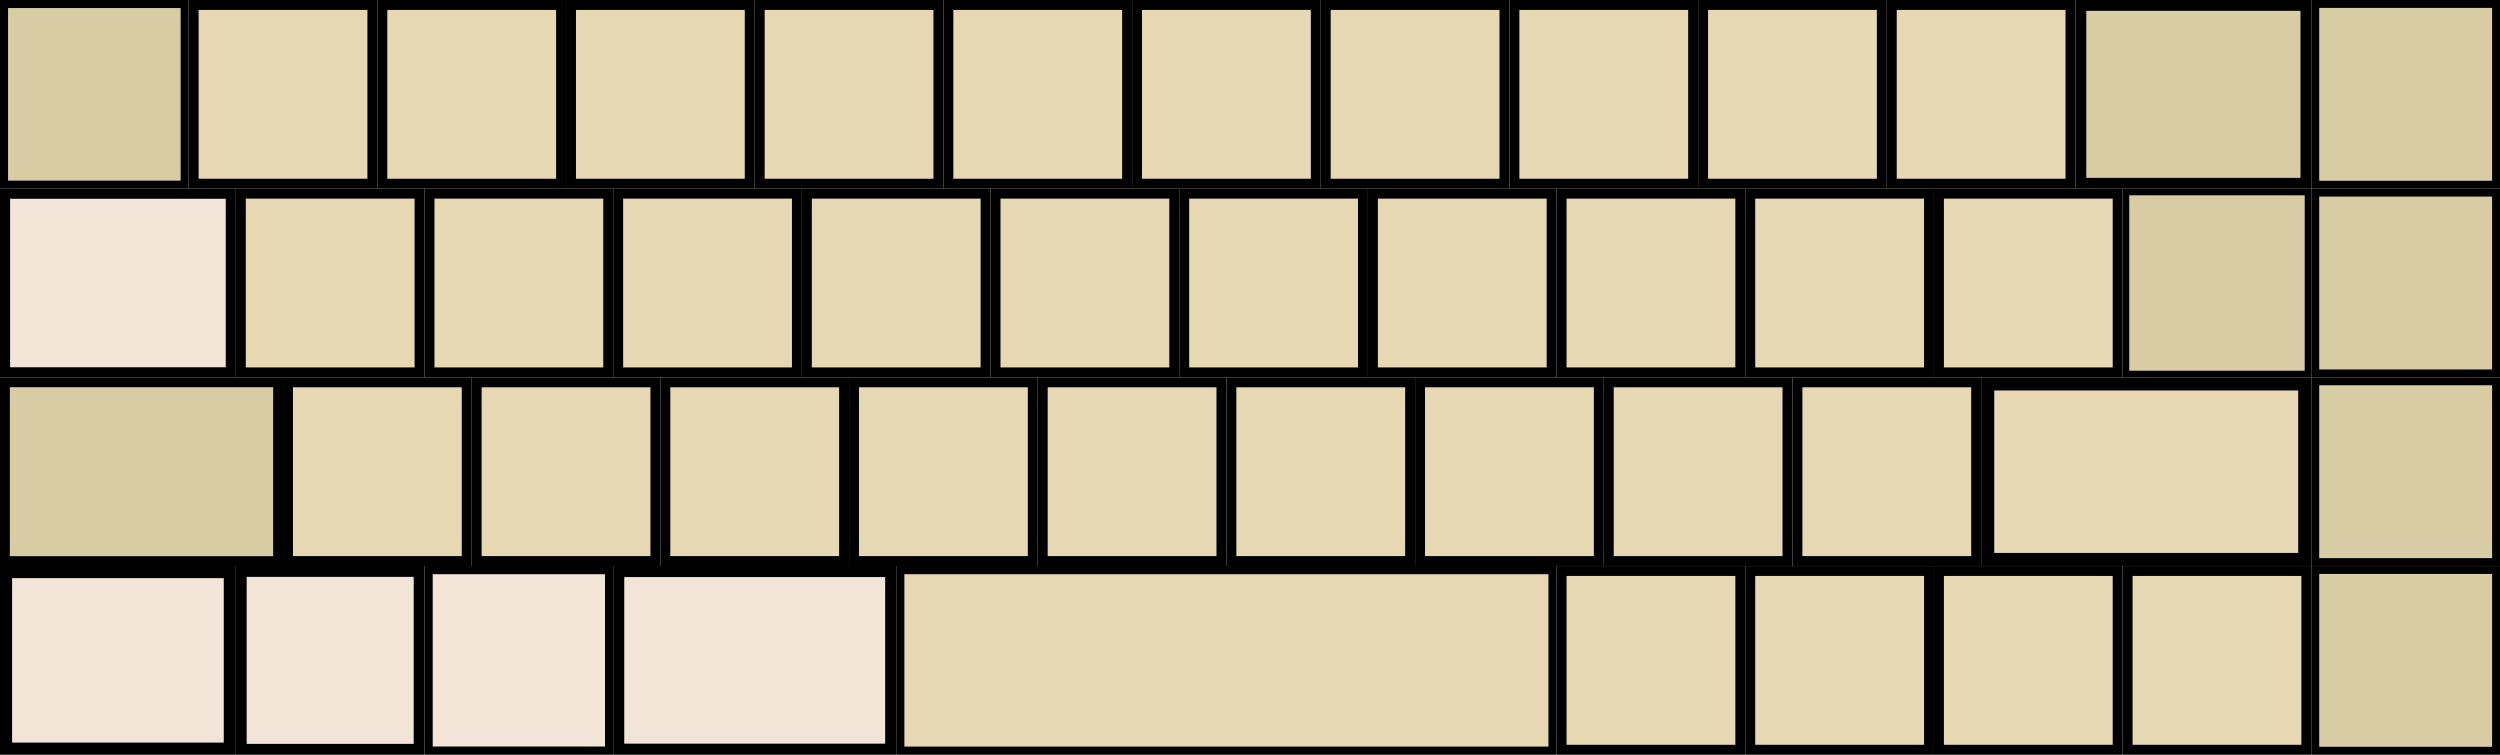 <?xml version="1.0" encoding="UTF-8" standalone="no"?>
<!-- Created for Onboard -->

<svg
   xmlns:dc="http://purl.org/dc/elements/1.1/"
   xmlns:cc="http://creativecommons.org/ns#"
   xmlns:rdf="http://www.w3.org/1999/02/22-rdf-syntax-ns#"
   xmlns:svg="http://www.w3.org/2000/svg"
   xmlns="http://www.w3.org/2000/svg"
   xmlns:sodipodi="http://sodipodi.sourceforge.net/DTD/sodipodi-0.dtd"
   xmlns:inkscape="http://www.inkscape.org/namespaces/inkscape"
   id="svg2"
   height="96"
   width="318"
   version="1.0"
   inkscape:version="0.48.4 r9939"
   sodipodi:docname="Small5-Syms.svg">
  <defs
     id="defs84" />
  <sodipodi:namedview
     pagecolor="#ffffff"
     bordercolor="#666666"
     borderopacity="1"
     objecttolerance="10"
     gridtolerance="10"
     guidetolerance="10"
     inkscape:pageopacity="0"
     inkscape:pageshadow="2"
     inkscape:window-width="1520"
     inkscape:window-height="755"
     id="namedview82"
     showgrid="false"
     inkscape:zoom="3.16"
     inkscape:cx="177.50886"
     inkscape:cy="29.052587"
     inkscape:window-x="98"
     inkscape:window-y="256"
     inkscape:window-maximized="0"
     inkscape:current-layer="svg2"
     inkscape:snap-global="true"
     inkscape:snap-bbox="true"
     inkscape:bbox-paths="true"
     inkscape:bbox-nodes="true"
     showguides="true"
     inkscape:guide-bbox="true" />
  <rect
     id="TAB"
     style="fill:#d8cca5;stroke:#000000;stroke-width:1.023"
     height="22.977"
     width="22.977"
     y="0.512"
     x="0.512" />
  <rect
     id="BKSP"
     style="fill:#d8cca5;stroke:#000000;stroke-width:1.376"
     height="22.624"
     width="28.624"
     y="0.688"
     x="264.688" />
  <rect
     id="CB09"
     style="fill:#e5d8b2;stroke:#000000;stroke-width:1.263"
     height="22.737"
     width="22.737"
     y="48.632"
     x="228.632"
     inkscape:label="" />
  <rect
     id="middleclick"
     style="fill:#d8cca5;stroke:#000000;stroke-width:1.004"
     height="22.996"
     width="22.996"
     y="0.502"
     x="294.502" />
  <rect
     id="secondaryclick"
     style="fill:#d8cca5;stroke:#000000;stroke-width:1.004"
     height="22.996"
     width="22.996"
     y="24.502"
     x="294.502" />
  <rect
     id="doubleclick"
     style="fill:#d8cca5;stroke:#000000;stroke-width:1.004"
     height="22.996"
     width="22.996"
     y="48.502"
     x="294.502" />
  <rect
     id="RTRN"
     style="fill:#e5d8b2;stroke:#000000;stroke-width:1.667"
     height="22.333"
     width="40.333"
     y="48.834"
     x="252.834"
     inkscape:label="#RTRN" />
  <rect
     id="dragclick"
     style="fill:#d8cca5;stroke:#000000;stroke-width:1.004"
     height="22.996"
     width="22.996"
     y="72.502"
     x="294.502"
     inkscape:label="" />
  <rect
     id="CB08"
     style="fill:#e5d8b2;stroke:#000000;stroke-width:1.263"
     height="22.737"
     width="22.736"
     y="48.632"
     x="204.632"
     inkscape:label="" />
  <rect
     id="DELE"
     style="fill:#d8cca5;stroke:#000000;stroke-width:0.842"
     height="23.158"
     width="23.158"
     y="24.421"
     x="270.421" />
  <rect
     id="CB01"
     style="fill:#e5d8b2;stroke:#000000;stroke-width:1.263"
     height="22.737"
     width="22.737"
     y="48.631"
     x="36.632" />
  <rect
     id="CB05"
     style="fill:#e5d8b2;stroke:#000000;stroke-width:1.263"
     height="22.737"
     width="22.737"
     y="48.631"
     x="132.632"
     inkscape:label="#CCB05" />
  <rect
     id="CB04"
     style="fill:#e5d8b2;stroke:#000000;stroke-width:1.263"
     height="22.737"
     width="22.737"
     y="48.631"
     x="108.632" />
  <rect
     id="CB06"
     style="fill:#e5d8b2;stroke:#000000;stroke-width:1.263"
     height="22.737"
     width="22.737"
     y="48.631"
     x="156.632" />
  <rect
     id="CB03"
     style="fill:#e5d8b2;stroke:#000000;stroke-width:1.263"
     height="22.737"
     width="22.737"
     y="48.631"
     x="84.631" />
  <rect
     id="CB02"
     style="fill:#e5d8b2;stroke:#000000;stroke-width:1.263"
     height="22.737"
     width="22.737"
     y="48.631"
     x="60.631" />
  <rect
     id="CB07"
     style="fill:#e5d8b2;stroke:#000000;stroke-width:1.263"
     height="22.737"
     width="22.737"
     y="48.631"
     x="180.632" />
  <rect
     id="CC04"
     style="fill:#e5d8b2;stroke:#000000;stroke-width:1.263"
     height="22.737"
     width="22.736"
     y="24.632"
     x="102.632" />
  <rect
     id="CC05"
     style="fill:#e5d8b2;stroke:#000000;stroke-width:1.263"
     height="22.737"
     width="22.736"
     y="24.632"
     x="126.632" />
  <rect
     id="CC06"
     style="fill:#e5d8b2;stroke:#000000;stroke-width:1.263"
     height="22.737"
     width="22.736"
     y="24.632"
     x="150.632" />
  <rect
     id="CC07"
     style="fill:#e5d8b2;stroke:#000000;stroke-width:1.263"
     height="22.737"
     width="22.736"
     y="24.632"
     x="174.632" />
  <rect
     id="CC01"
     style="fill:#e5d8b2;stroke:#000000;stroke-width:1.263"
     height="22.737"
     width="22.736"
     y="24.632"
     x="30.632"
     inkscape:label="" />
  <rect
     id="CC02"
     style="fill:#e5d8b2;stroke:#000000;stroke-width:1.263"
     height="22.737"
     width="22.736"
     y="24.632"
     x="54.632" />
  <rect
     id="CC03"
     style="fill:#e5d8b2;stroke:#000000;stroke-width:1.263"
     height="22.737"
     width="22.736"
     y="24.632"
     x="78.632" />
  <rect
     id="CC08"
     style="fill:#e5d8b2;stroke:#000000;stroke-width:1.263"
     height="22.737"
     width="22.736"
     y="24.632"
     x="198.632" />
  <rect
     id="CC09"
     style="fill:#e5d8b2;stroke:#000000;stroke-width:1.263"
     height="22.737"
     width="22.736"
     y="24.632"
     x="222.632" />
  <rect
     id="CC10"
     style="fill:#e5d8b2;stroke:#000000;stroke-width:1.263"
     height="22.737"
     width="22.736"
     y="24.632"
     x="246.632" />
  <rect
     id="CD09"
     style="fill:#e5d8b2;stroke:#000000;stroke-width:1.263"
     height="22.737"
     width="22.736"
     y="0.631"
     x="216.632" />
  <rect
     id="CD03"
     style="fill:#e5d8b2;stroke:#000000;stroke-width:1.263"
     height="22.737"
     width="22.736"
     y="0.631"
     x="72.632" />
  <rect
     id="CD02"
     style="fill:#e5d8b2;stroke:#000000;stroke-width:1.263"
     height="22.737"
     width="22.736"
     y="0.631"
     x="48.632" />
  <rect
     id="CD01"
     style="fill:#e5d8b2;stroke:#000000;stroke-width:1.263"
     height="22.737"
     width="22.736"
     y="0.631"
     x="24.632" />
  <rect
     id="CD07"
     style="fill:#e5d8b2;stroke:#000000;stroke-width:1.263"
     height="22.737"
     width="22.736"
     y="0.631"
     x="168.632" />
  <rect
     id="CD06"
     style="fill:#e5d8b2;stroke:#000000;stroke-width:1.263"
     height="22.737"
     width="22.736"
     y="0.631"
     x="144.632" />
  <rect
     id="CD05"
     style="fill:#e5d8b2;stroke:#000000;stroke-width:1.263"
     height="22.737"
     width="22.736"
     y="0.631"
     x="120.632" />
  <rect
     id="CD04"
     style="fill:#e5d8b2;stroke:#000000;stroke-width:1.263"
     height="22.737"
     width="22.736"
     y="0.631"
     x="96.632" />
  <rect
     id="CD10"
     style="fill:#e5d8b2;stroke:#000000;stroke-width:1.263"
     height="22.737"
     width="22.736"
     y="0.631"
     x="240.632" />
  <rect
     id="CD08"
     style="fill:#e5d8b2;stroke:#000000;stroke-width:1.263"
     height="22.737"
     width="22.736"
     y="0.631"
     x="192.632" />
  <rect
     id="LEFT"
     style="fill:#e5d8b2;stroke:#000000;stroke-width:1.263"
     height="22.737"
     width="22.737"
     y="72.631"
     x="198.632"
     inkscape:label="" />
  <rect
     id="UP"
     style="fill:#e5d8b2;stroke:#000000;stroke-width:1.263"
     height="22.737"
     width="22.737"
     y="72.631"
     x="246.632"
     inkscape:label="" />
  <rect
     id="DOWN"
     style="fill:#e5d8b2;stroke:#000000;stroke-width:1.263"
     height="22.737"
     width="22.737"
     y="72.631"
     x="270.632"
     inkscape:label="" />
  <rect
     id="RGHT"
     style="fill:#e5d8b2;stroke:#000000;stroke-width:1.263"
     height="22.737"
     width="22.737"
     y="72.631"
     x="222.632"
     inkscape:label="" />
  <rect
     id="layer2"
     style="fill:#f2e5d8;stroke:#000000;stroke-width:1.041"
     height="22.959"
     width="22.959"
     y="72.52"
     x="54.52"
     inkscape:label="" />
  <rect
     height="22.624"
     id="layer4"
     style="fill:#f2e5d8;stroke:#000000;stroke-width:1.376"
     width="22.624"
     x="30.688"
     y="72.687"
     inkscape:label="" />
  <rect
     y="72.768"
     x="0.769"
     width="28.463"
     style="fill:#f2e5d8;stroke:#000000;stroke-width:1.537"
     id="layer5"
     height="22.463"
     inkscape:label="" />
  <rect
     id="layer1"
     style="fill:#f2e5d8;stroke:#000000;stroke-width:1.405"
     height="22.595"
     width="34.595"
     y="72.702"
     x="78.702"
     inkscape:label="" />
  <rect
     id="SPCE"
     style="fill:#e5d8b2;stroke:#000000;stroke-width:1.035"
     height="22.965"
     width="82.965"
     y="72.517"
     x="114.518" />
  <rect
     id="layer0"
     style="fill:#d8cca5;stroke:#000000;stroke-width:1.252"
     height="22.748"
     width="34.748"
     y="48.626"
     x="0.626"
     inkscape:label="" />
  <rect
     id="layer3"
     style="fill:#f2e5d8;stroke:#000000;stroke-width:1.283"
     height="22.717"
     width="28.717"
     y="24.642"
     x="0.642"
     inkscape:label="" />
</svg>
